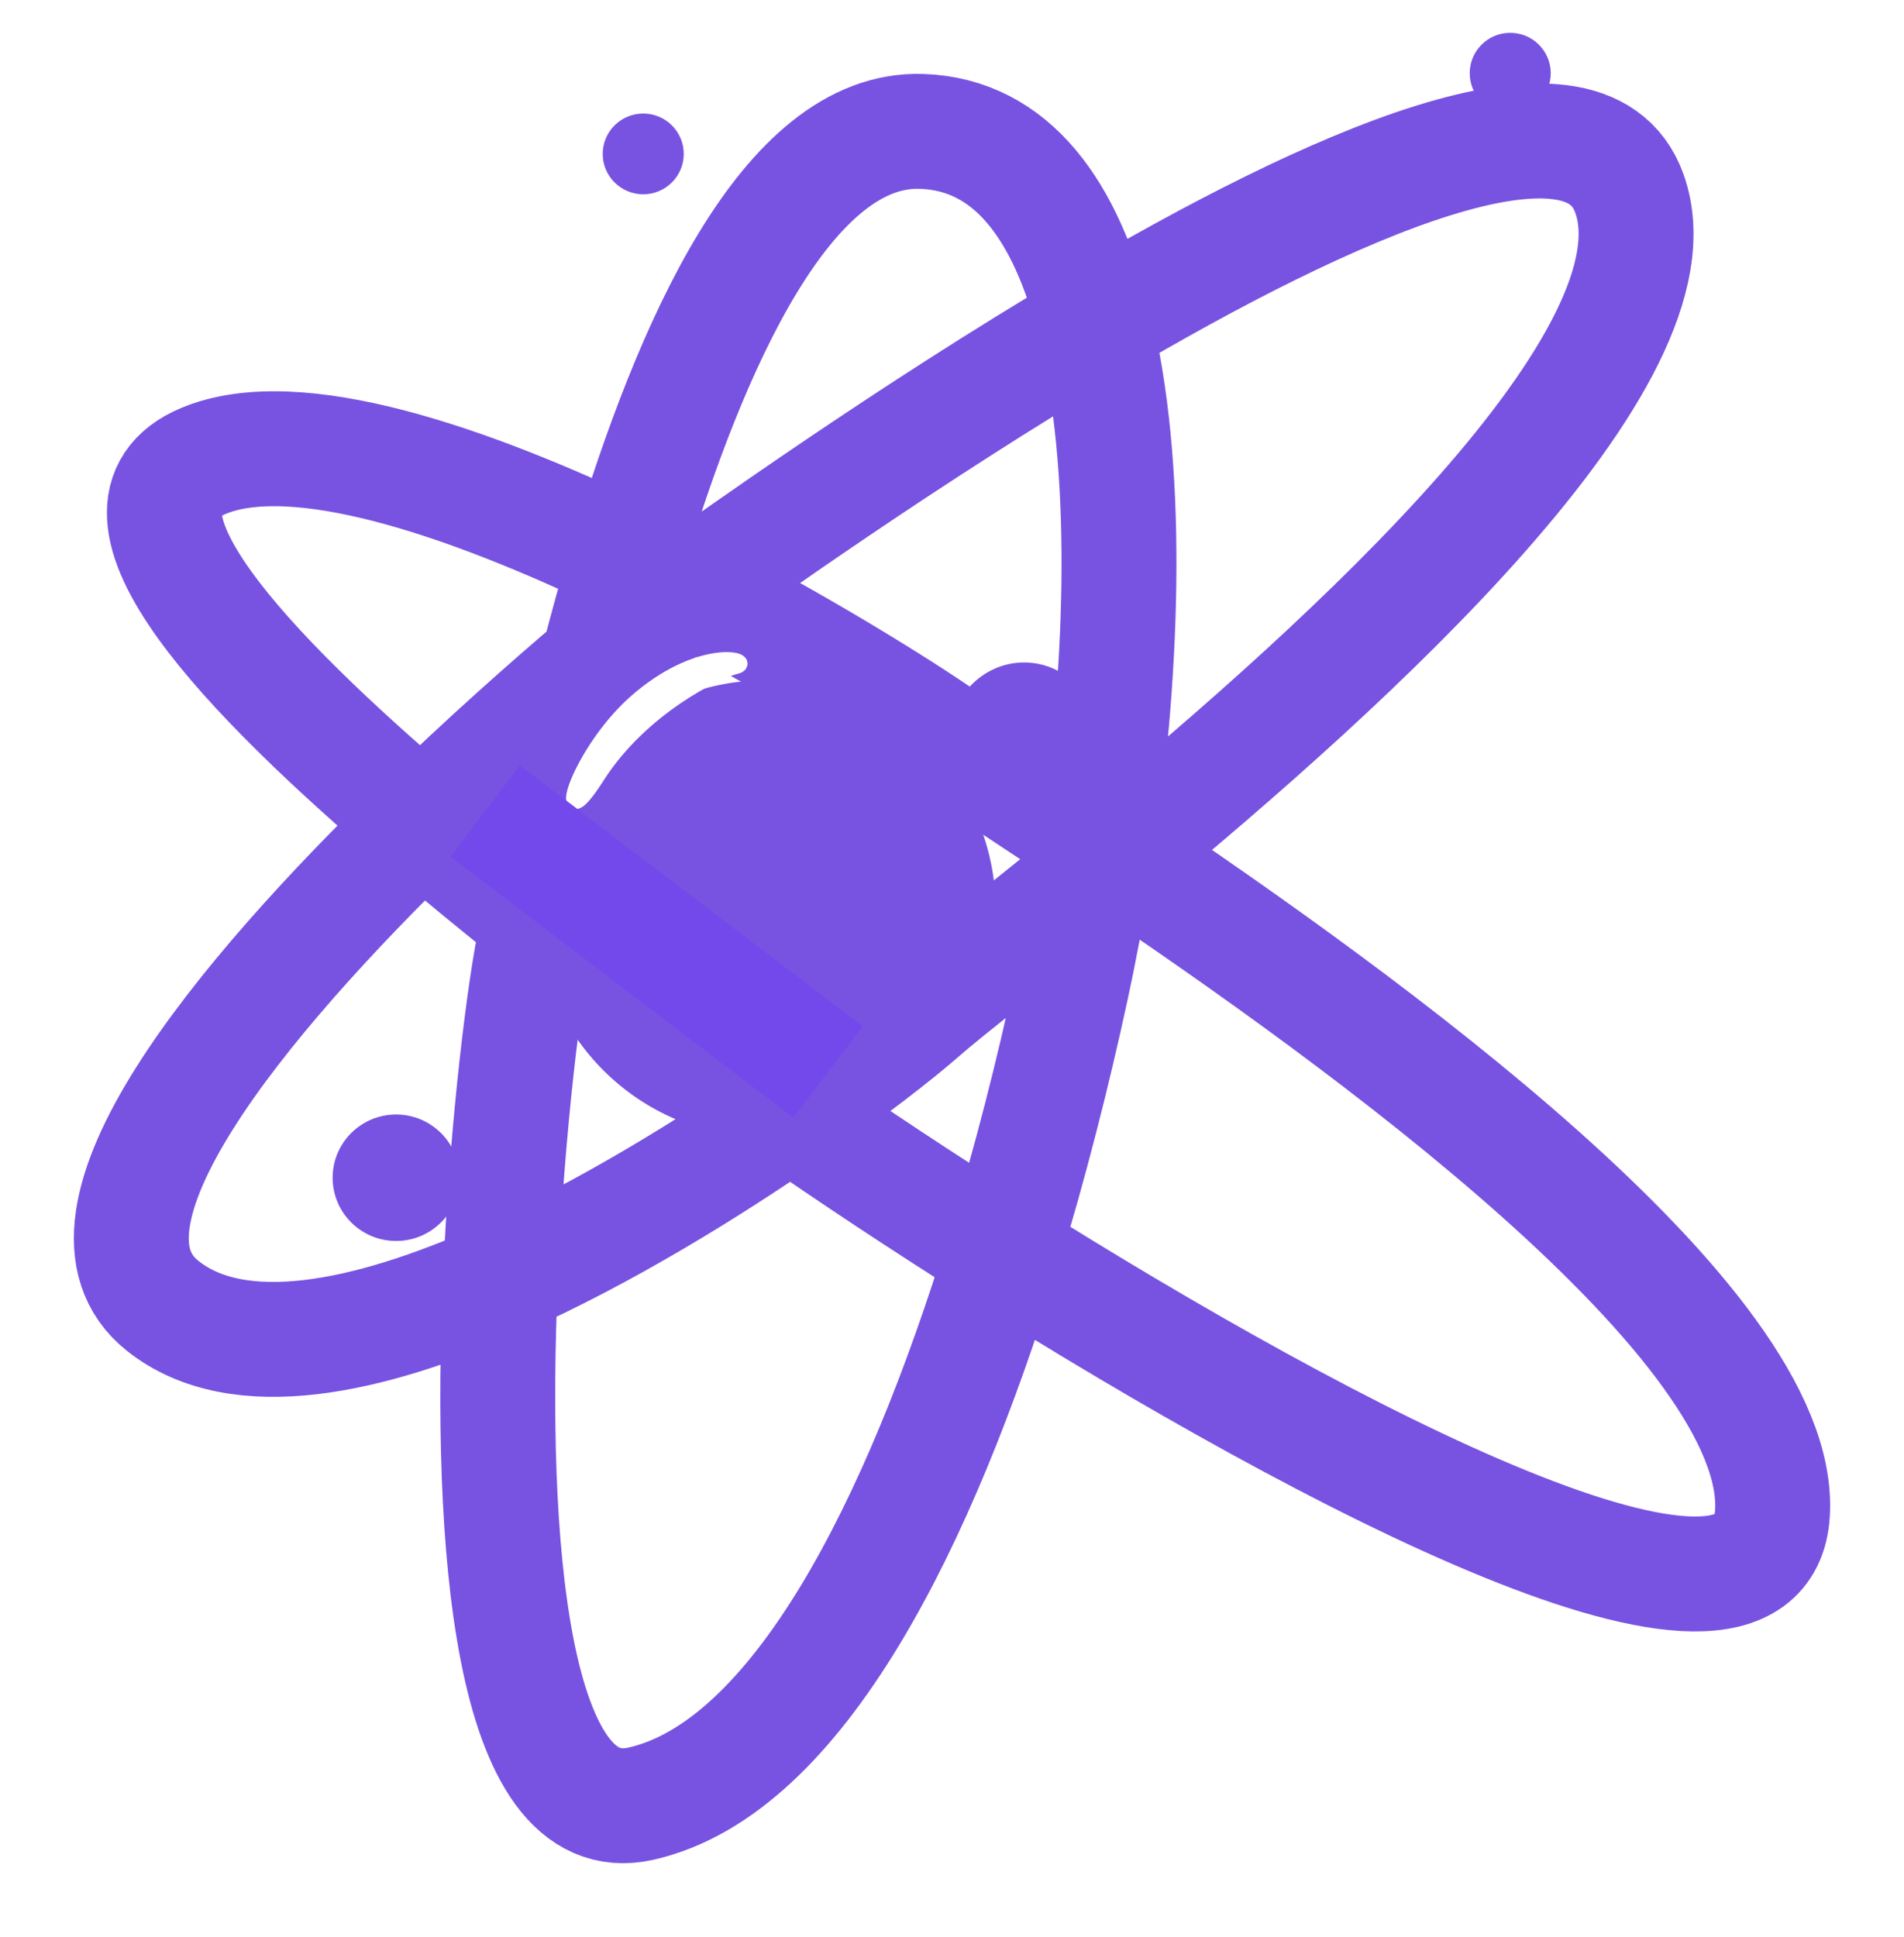 <svg width="116" height="118" viewBox="0 0 116 118" fill="none" xmlns="http://www.w3.org/2000/svg">
<g filter="url(#filter0_d_2150_2078)">
<path d="M32.853 52.01C32.801 52.252 32.751 52.478 32.704 52.686C31.969 55.952 30.891 64.562 30.486 73.934M32.853 52.01C33.53 48.901 34.697 43.027 36.402 36.427M32.853 52.01C36.304 54.772 39.448 57.206 41.672 58.996C43.078 60.128 45.323 61.781 48.152 63.752M32.853 52.01C30.546 50.163 28.101 48.169 25.702 46.123M30.486 73.934C29.806 89.724 31.037 107.675 39.039 105.875C48.642 103.715 56.052 88.683 61.094 72.292M30.486 73.934C36.809 71.129 43.212 67.17 48.152 63.752M30.486 73.934C22.439 77.506 14.521 79.209 9.914 75.551C3.392 70.373 14.758 56.752 25.702 46.123M36.402 36.427C36.946 34.323 37.544 32.145 38.199 29.959M36.402 36.427C33.439 38.936 29.597 42.34 25.702 46.123M36.402 36.427C39.081 34.158 41.041 32.621 41.672 32.197C41.772 32.13 41.914 32.032 42.096 31.904M48.152 63.752C51.86 61.187 54.744 58.926 56.153 57.685C57.63 56.384 61.598 53.324 66.573 49.262M48.152 63.752C51.709 66.23 56.191 69.21 61.094 72.292M25.702 46.123C15.098 37.081 5.388 27.017 12.382 24.084C18.032 21.714 28.552 25.331 38.199 29.959M38.199 29.959C42.087 16.98 47.962 3.721 56.153 4.004C61.667 4.195 64.971 8.862 66.681 15.748M38.199 29.959C39.52 30.593 40.824 31.245 42.096 31.904M42.096 31.904C44.678 30.099 55.272 22.481 66.681 15.748M42.096 31.904C49.535 35.753 55.913 39.814 58.292 41.54C59.56 42.46 62.723 44.497 66.875 47.277M66.681 15.748C68.802 24.283 68.475 36.226 66.875 47.277M66.681 15.748C80.979 7.31 96.559 0.261 99.265 7.774C102.852 17.731 82.194 36.394 68.039 48.059M66.875 47.277C66.779 47.942 66.678 48.604 66.573 49.262M66.875 47.277C67.255 47.531 67.643 47.792 68.039 48.059M68.039 48.059C67.542 48.468 67.053 48.87 66.573 49.262M68.039 48.059C82.963 58.107 108.674 76.593 107.986 88.172C107.361 98.712 80.817 84.688 61.094 72.292M66.573 49.262C66.195 51.618 65.763 53.922 65.285 56.128C64.147 61.392 62.748 66.915 61.094 72.292" stroke="#7853E1" stroke-width="7"/>
</g>
<g filter="url(#filter1_d_2150_2078)">
<path d="M46.669 65.302C54.394 65.302 60.656 59.065 60.656 51.37C60.656 43.675 54.394 37.438 46.669 37.438C38.945 37.438 32.683 43.675 32.683 51.37C32.683 59.065 38.945 65.302 46.669 65.302Z" fill="#7853E1"/>
</g>
<g filter="url(#filter2_f_2150_2078)">
<path d="M39.065 42.527C35.198 45.723 33.635 51.542 36.35 47.28C39.065 43.019 43.755 40.806 44.824 40.56C45.894 40.314 42.932 39.331 39.065 42.527Z" fill="white"/>
<path d="M39.065 42.527C35.198 45.723 33.635 51.542 36.35 47.28C39.065 43.019 43.755 40.806 44.824 40.56C45.894 40.314 42.932 39.331 39.065 42.527Z" stroke="white"/>
</g>
<g filter="url(#filter3_di_2150_2078)">
<path d="M30.132 77.596C32.268 77.596 33.999 75.871 33.999 73.744C33.999 71.617 32.268 69.892 30.132 69.892C27.996 69.892 26.265 71.617 26.265 73.744C26.265 75.871 27.996 77.596 30.132 77.596Z" fill="#7853E1"/>
</g>
<g filter="url(#filter4_di_2150_2078)">
<path d="M98.01 8.917C99.373 8.917 100.478 7.817 100.478 6.459C100.478 5.101 99.373 4 98.01 4C96.647 4 95.541 5.101 95.541 6.459C95.541 7.817 96.647 8.917 98.01 8.917Z" fill="#7853E1"/>
</g>
<g filter="url(#filter5_di_2150_2078)">
<path d="M45.188 13.835C46.552 13.835 47.657 12.734 47.657 11.376C47.657 10.018 46.552 8.917 45.188 8.917C43.825 8.917 42.72 10.018 42.72 11.376C42.72 12.734 43.825 13.835 45.188 13.835Z" fill="#7853E1"/>
</g>
<g filter="url(#filter6_di_2150_2078)">
<path d="M101.465 78.743C102.829 78.743 103.934 77.642 103.934 76.284C103.934 74.927 102.829 73.826 101.465 73.826C100.102 73.826 98.997 74.927 98.997 76.284C98.997 77.642 100.102 78.743 101.465 78.743Z" fill="#7853E1"/>
</g>
<g filter="url(#filter7_di_2150_2078)">
<path d="M20.341 42.683C21.704 42.683 22.81 41.582 22.81 40.224C22.81 38.866 21.704 37.766 20.341 37.766C18.978 37.766 17.873 38.866 17.873 40.224C17.873 41.582 18.978 42.683 20.341 42.683Z" fill="#7853E1"/>
</g>
<g filter="url(#filter8_di_2150_2078)">
<path d="M72.998 47.19C72.998 49.861 70.935 52.026 68.391 52.026C65.846 52.026 63.783 49.861 63.783 47.19C63.783 44.52 65.846 42.355 68.391 42.355C70.935 42.355 72.998 44.52 72.998 47.19Z" fill="#7853E1"/>
</g>
<path d="M29.556 49.403L50.454 65.302" stroke="#7449EB" stroke-width="7"/>
<defs>
<filter id="filter0_d_2150_2078" x="0.502" y="0.5" width="114.998" height="117" filterUnits="userSpaceOnUse" color-interpolation-filters="sRGB">
<feFlood flood-opacity="0" result="BackgroundImageFix"/>
<feColorMatrix in="SourceAlpha" type="matrix" values="0 0 0 0 0 0 0 0 0 0 0 0 0 0 0 0 0 0 127 0" result="hardAlpha"/>
<feOffset dy="4"/>
<feGaussianBlur stdDeviation="2"/>
<feComposite in2="hardAlpha" operator="out"/>
<feColorMatrix type="matrix" values="0 0 0 0 0 0 0 0 0 0 0 0 0 0 0 0 0 0 0.25 0"/>
<feBlend mode="normal" in2="BackgroundImageFix" result="effect1_dropShadow_2150_2078"/>
<feBlend mode="normal" in="SourceGraphic" in2="effect1_dropShadow_2150_2078" result="shape"/>
</filter>
<filter id="filter1_d_2150_2078" x="28.683" y="37.438" width="35.974" height="35.865" filterUnits="userSpaceOnUse" color-interpolation-filters="sRGB">
<feFlood flood-opacity="0" result="BackgroundImageFix"/>
<feColorMatrix in="SourceAlpha" type="matrix" values="0 0 0 0 0 0 0 0 0 0 0 0 0 0 0 0 0 0 127 0" result="hardAlpha"/>
<feOffset dy="4"/>
<feGaussianBlur stdDeviation="2"/>
<feComposite in2="hardAlpha" operator="out"/>
<feColorMatrix type="matrix" values="0 0 0 0 0 0 0 0 0 0 0 0 0 0 0 0 0 0 0.25 0"/>
<feBlend mode="normal" in2="BackgroundImageFix" result="effect1_dropShadow_2150_2078"/>
<feBlend mode="normal" in="SourceGraphic" in2="effect1_dropShadow_2150_2078" result="shape"/>
</filter>
<filter id="filter2_f_2150_2078" x="32.486" y="37.724" width="15.06" height="13.561" filterUnits="userSpaceOnUse" color-interpolation-filters="sRGB">
<feFlood flood-opacity="0" result="BackgroundImageFix"/>
<feBlend mode="normal" in="SourceGraphic" in2="BackgroundImageFix" result="shape"/>
<feGaussianBlur stdDeviation="1" result="effect1_foregroundBlur_2150_2078"/>
</filter>
<filter id="filter3_di_2150_2078" x="22.265" y="65.892" width="13.734" height="17.704" filterUnits="userSpaceOnUse" color-interpolation-filters="sRGB">
<feFlood flood-opacity="0" result="BackgroundImageFix"/>
<feColorMatrix in="SourceAlpha" type="matrix" values="0 0 0 0 0 0 0 0 0 0 0 0 0 0 0 0 0 0 127 0" result="hardAlpha"/>
<feOffset dy="4"/>
<feGaussianBlur stdDeviation="1"/>
<feComposite in2="hardAlpha" operator="out"/>
<feColorMatrix type="matrix" values="0 0 0 0 0 0 0 0 0 0 0 0 0 0 0 0 0 0 0.25 0"/>
<feBlend mode="normal" in2="BackgroundImageFix" result="effect1_dropShadow_2150_2078"/>
<feBlend mode="normal" in="SourceGraphic" in2="effect1_dropShadow_2150_2078" result="shape"/>
<feColorMatrix in="SourceAlpha" type="matrix" values="0 0 0 0 0 0 0 0 0 0 0 0 0 0 0 0 0 0 127 0" result="hardAlpha"/>
<feOffset dx="-6" dy="-6"/>
<feGaussianBlur stdDeviation="2"/>
<feComposite in2="hardAlpha" operator="arithmetic" k2="-1" k3="1"/>
<feColorMatrix type="matrix" values="0 0 0 0 0 0 0 0 0 0 0 0 0 0 0 0 0 0 0.25 0"/>
<feBlend mode="normal" in2="shape" result="effect2_innerShadow_2150_2078"/>
</filter>
<filter id="filter4_di_2150_2078" x="91.541" y="0" width="10.937" height="14.917" filterUnits="userSpaceOnUse" color-interpolation-filters="sRGB">
<feFlood flood-opacity="0" result="BackgroundImageFix"/>
<feColorMatrix in="SourceAlpha" type="matrix" values="0 0 0 0 0 0 0 0 0 0 0 0 0 0 0 0 0 0 127 0" result="hardAlpha"/>
<feOffset dy="4"/>
<feGaussianBlur stdDeviation="1"/>
<feComposite in2="hardAlpha" operator="out"/>
<feColorMatrix type="matrix" values="0 0 0 0 0 0 0 0 0 0 0 0 0 0 0 0 0 0 0.25 0"/>
<feBlend mode="normal" in2="BackgroundImageFix" result="effect1_dropShadow_2150_2078"/>
<feBlend mode="normal" in="SourceGraphic" in2="effect1_dropShadow_2150_2078" result="shape"/>
<feColorMatrix in="SourceAlpha" type="matrix" values="0 0 0 0 0 0 0 0 0 0 0 0 0 0 0 0 0 0 127 0" result="hardAlpha"/>
<feOffset dx="-6" dy="-6"/>
<feGaussianBlur stdDeviation="2"/>
<feComposite in2="hardAlpha" operator="arithmetic" k2="-1" k3="1"/>
<feColorMatrix type="matrix" values="0 0 0 0 0 0 0 0 0 0 0 0 0 0 0 0 0 0 0.25 0"/>
<feBlend mode="normal" in2="shape" result="effect2_innerShadow_2150_2078"/>
</filter>
<filter id="filter5_di_2150_2078" x="38.72" y="4.917" width="10.937" height="14.917" filterUnits="userSpaceOnUse" color-interpolation-filters="sRGB">
<feFlood flood-opacity="0" result="BackgroundImageFix"/>
<feColorMatrix in="SourceAlpha" type="matrix" values="0 0 0 0 0 0 0 0 0 0 0 0 0 0 0 0 0 0 127 0" result="hardAlpha"/>
<feOffset dy="4"/>
<feGaussianBlur stdDeviation="1"/>
<feComposite in2="hardAlpha" operator="out"/>
<feColorMatrix type="matrix" values="0 0 0 0 0 0 0 0 0 0 0 0 0 0 0 0 0 0 0.25 0"/>
<feBlend mode="normal" in2="BackgroundImageFix" result="effect1_dropShadow_2150_2078"/>
<feBlend mode="normal" in="SourceGraphic" in2="effect1_dropShadow_2150_2078" result="shape"/>
<feColorMatrix in="SourceAlpha" type="matrix" values="0 0 0 0 0 0 0 0 0 0 0 0 0 0 0 0 0 0 127 0" result="hardAlpha"/>
<feOffset dx="-6" dy="-6"/>
<feGaussianBlur stdDeviation="2"/>
<feComposite in2="hardAlpha" operator="arithmetic" k2="-1" k3="1"/>
<feColorMatrix type="matrix" values="0 0 0 0 0 0 0 0 0 0 0 0 0 0 0 0 0 0 0.25 0"/>
<feBlend mode="normal" in2="shape" result="effect2_innerShadow_2150_2078"/>
</filter>
<filter id="filter6_di_2150_2078" x="94.997" y="69.826" width="10.937" height="14.917" filterUnits="userSpaceOnUse" color-interpolation-filters="sRGB">
<feFlood flood-opacity="0" result="BackgroundImageFix"/>
<feColorMatrix in="SourceAlpha" type="matrix" values="0 0 0 0 0 0 0 0 0 0 0 0 0 0 0 0 0 0 127 0" result="hardAlpha"/>
<feOffset dy="4"/>
<feGaussianBlur stdDeviation="1"/>
<feComposite in2="hardAlpha" operator="out"/>
<feColorMatrix type="matrix" values="0 0 0 0 0 0 0 0 0 0 0 0 0 0 0 0 0 0 0.25 0"/>
<feBlend mode="normal" in2="BackgroundImageFix" result="effect1_dropShadow_2150_2078"/>
<feBlend mode="normal" in="SourceGraphic" in2="effect1_dropShadow_2150_2078" result="shape"/>
<feColorMatrix in="SourceAlpha" type="matrix" values="0 0 0 0 0 0 0 0 0 0 0 0 0 0 0 0 0 0 127 0" result="hardAlpha"/>
<feOffset dx="-6" dy="-6"/>
<feGaussianBlur stdDeviation="2"/>
<feComposite in2="hardAlpha" operator="arithmetic" k2="-1" k3="1"/>
<feColorMatrix type="matrix" values="0 0 0 0 0 0 0 0 0 0 0 0 0 0 0 0 0 0 0.25 0"/>
<feBlend mode="normal" in2="shape" result="effect2_innerShadow_2150_2078"/>
</filter>
<filter id="filter7_di_2150_2078" x="13.873" y="33.766" width="10.937" height="14.917" filterUnits="userSpaceOnUse" color-interpolation-filters="sRGB">
<feFlood flood-opacity="0" result="BackgroundImageFix"/>
<feColorMatrix in="SourceAlpha" type="matrix" values="0 0 0 0 0 0 0 0 0 0 0 0 0 0 0 0 0 0 127 0" result="hardAlpha"/>
<feOffset dy="4"/>
<feGaussianBlur stdDeviation="1"/>
<feComposite in2="hardAlpha" operator="out"/>
<feColorMatrix type="matrix" values="0 0 0 0 0 0 0 0 0 0 0 0 0 0 0 0 0 0 0.25 0"/>
<feBlend mode="normal" in2="BackgroundImageFix" result="effect1_dropShadow_2150_2078"/>
<feBlend mode="normal" in="SourceGraphic" in2="effect1_dropShadow_2150_2078" result="shape"/>
<feColorMatrix in="SourceAlpha" type="matrix" values="0 0 0 0 0 0 0 0 0 0 0 0 0 0 0 0 0 0 127 0" result="hardAlpha"/>
<feOffset dx="-6" dy="-6"/>
<feGaussianBlur stdDeviation="2"/>
<feComposite in2="hardAlpha" operator="arithmetic" k2="-1" k3="1"/>
<feColorMatrix type="matrix" values="0 0 0 0 0 0 0 0 0 0 0 0 0 0 0 0 0 0 0.25 0"/>
<feBlend mode="normal" in2="shape" result="effect2_innerShadow_2150_2078"/>
</filter>
<filter id="filter8_di_2150_2078" x="59.783" y="38.355" width="15.215" height="19.671" filterUnits="userSpaceOnUse" color-interpolation-filters="sRGB">
<feFlood flood-opacity="0" result="BackgroundImageFix"/>
<feColorMatrix in="SourceAlpha" type="matrix" values="0 0 0 0 0 0 0 0 0 0 0 0 0 0 0 0 0 0 127 0" result="hardAlpha"/>
<feOffset dy="4"/>
<feGaussianBlur stdDeviation="1"/>
<feComposite in2="hardAlpha" operator="out"/>
<feColorMatrix type="matrix" values="0 0 0 0 0 0 0 0 0 0 0 0 0 0 0 0 0 0 0.25 0"/>
<feBlend mode="normal" in2="BackgroundImageFix" result="effect1_dropShadow_2150_2078"/>
<feBlend mode="normal" in="SourceGraphic" in2="effect1_dropShadow_2150_2078" result="shape"/>
<feColorMatrix in="SourceAlpha" type="matrix" values="0 0 0 0 0 0 0 0 0 0 0 0 0 0 0 0 0 0 127 0" result="hardAlpha"/>
<feOffset dx="-6" dy="-6"/>
<feGaussianBlur stdDeviation="2"/>
<feComposite in2="hardAlpha" operator="arithmetic" k2="-1" k3="1"/>
<feColorMatrix type="matrix" values="0 0 0 0 0 0 0 0 0 0 0 0 0 0 0 0 0 0 0.25 0"/>
<feBlend mode="normal" in2="shape" result="effect2_innerShadow_2150_2078"/>
</filter>
</defs>
</svg>
